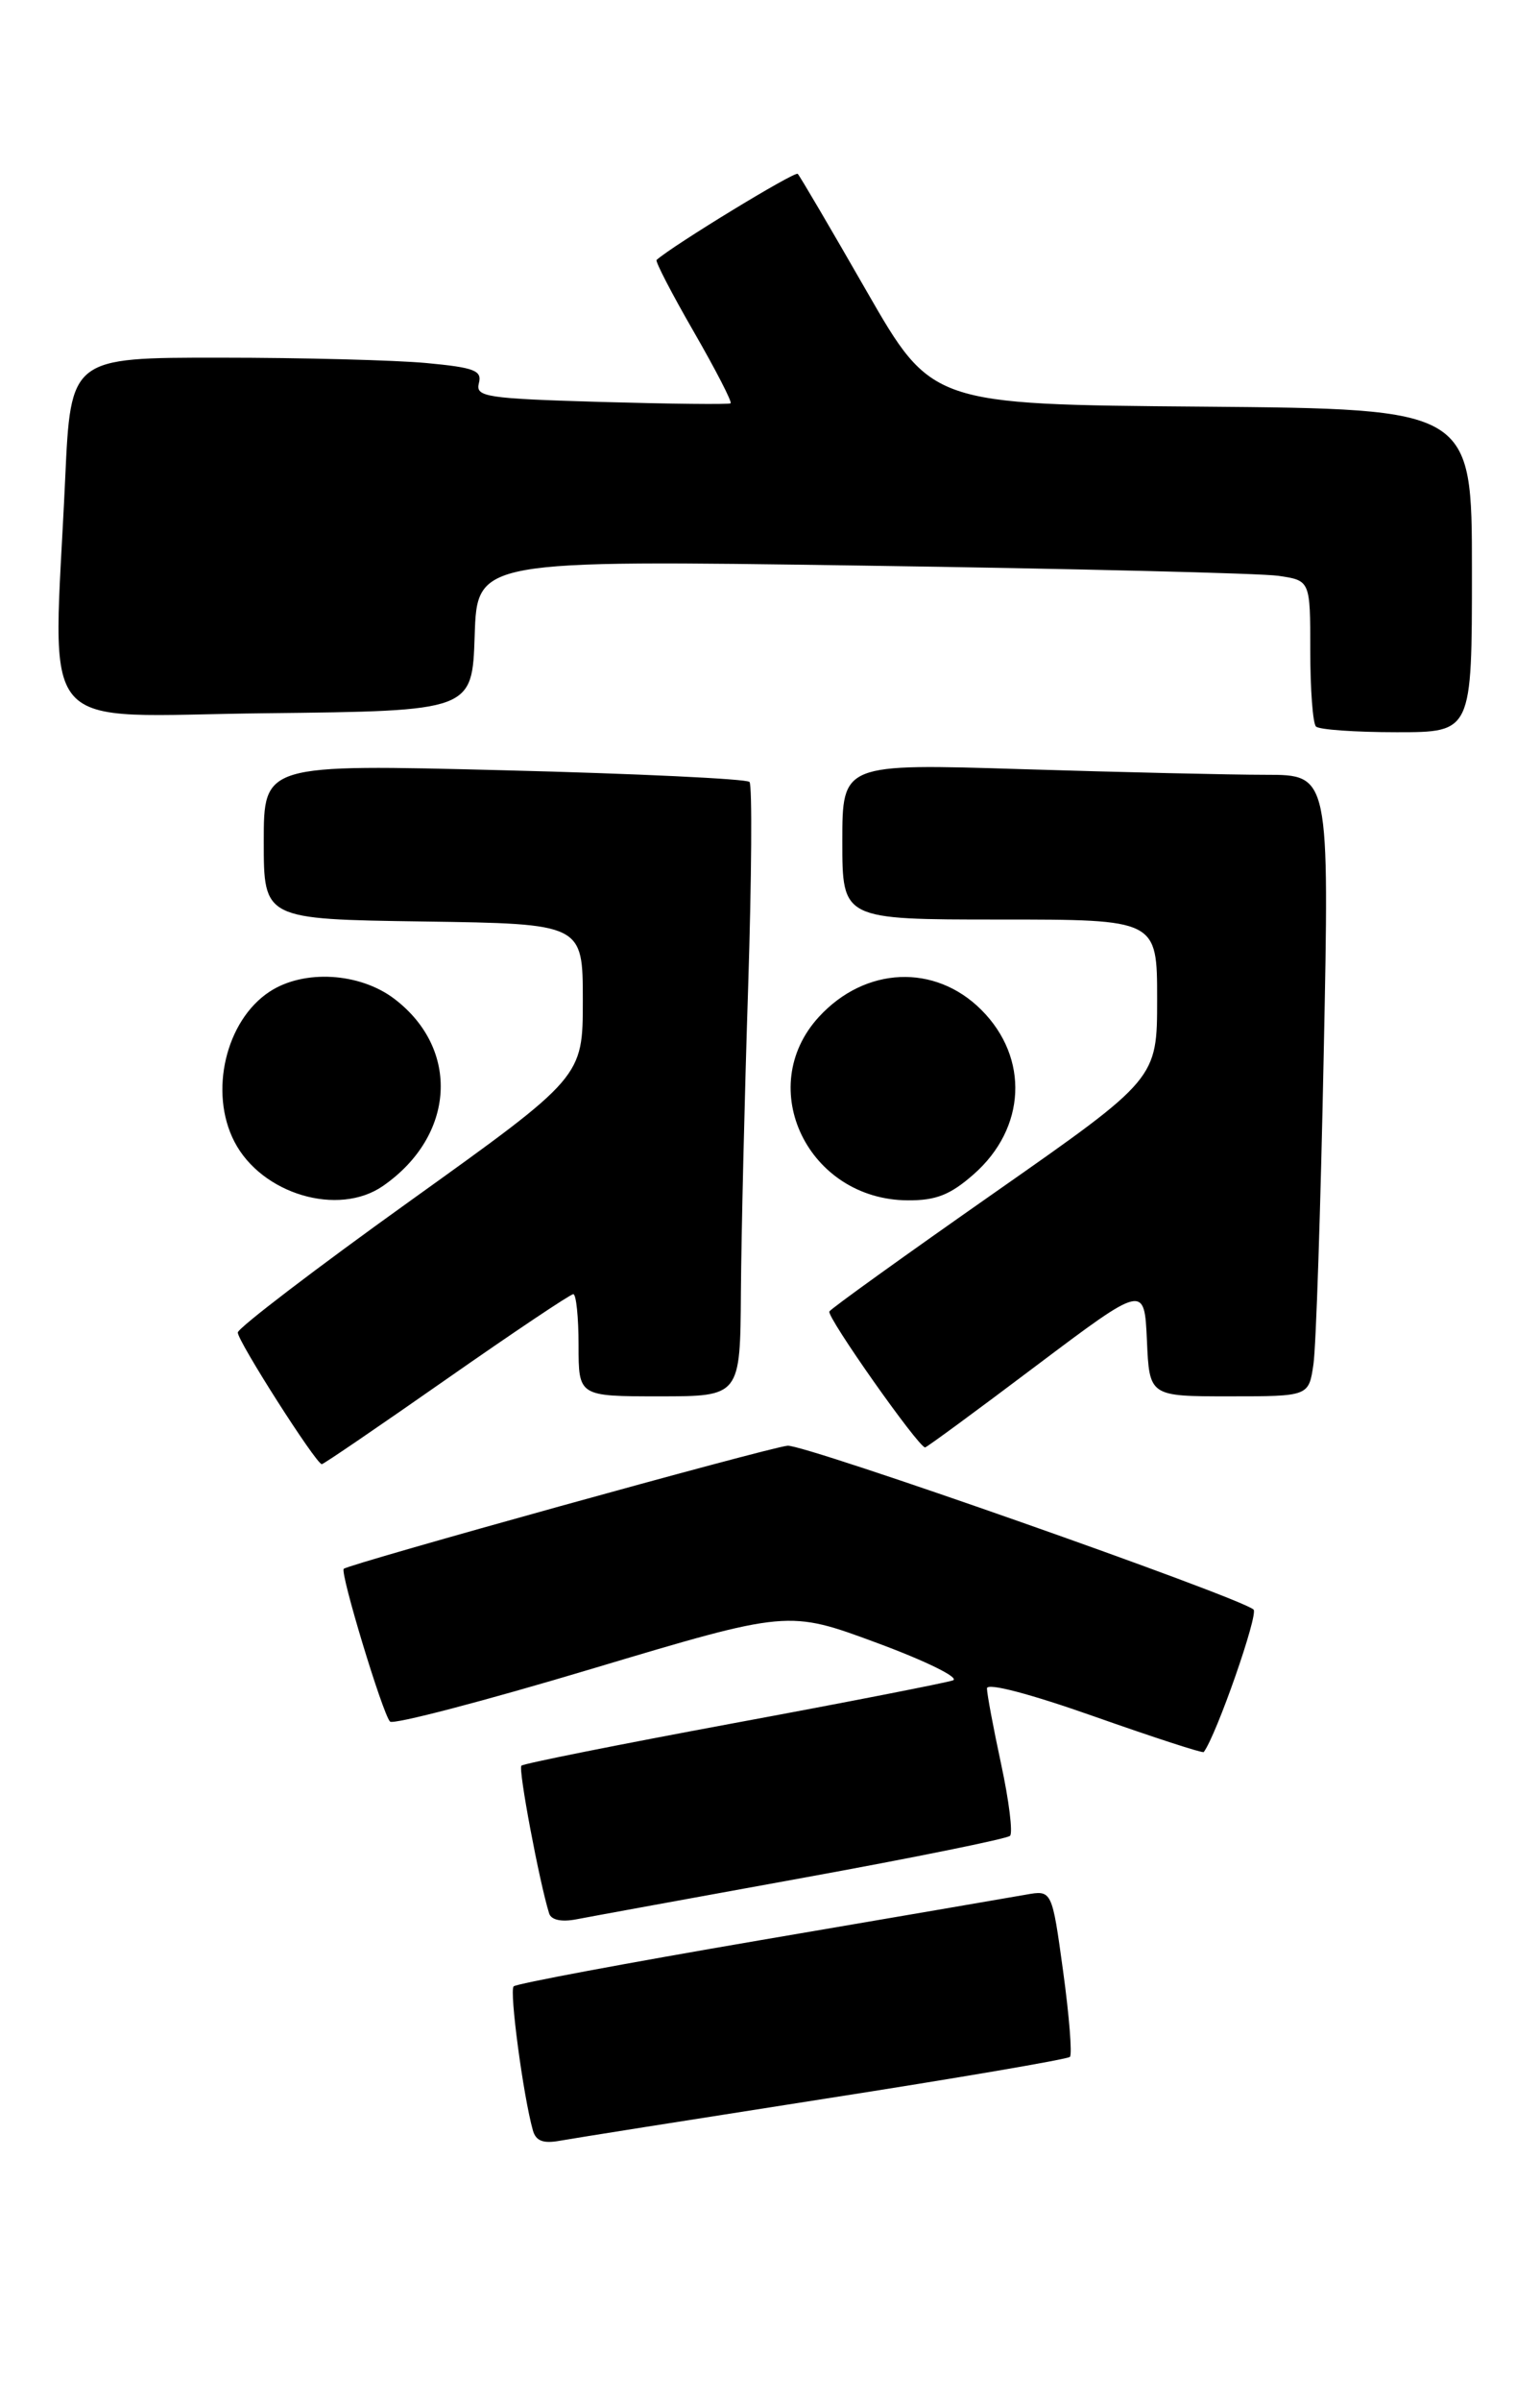 <?xml version="1.0" encoding="UTF-8" standalone="no"?>
<!DOCTYPE svg PUBLIC "-//W3C//DTD SVG 1.1//EN" "http://www.w3.org/Graphics/SVG/1.1/DTD/svg11.dtd" >
<svg xmlns="http://www.w3.org/2000/svg" xmlns:xlink="http://www.w3.org/1999/xlink" version="1.1" viewBox="0 0 181 282">
 <g >
 <path fill="currentColor"
d=" M 96.87 246.51 C 112.48 244.08 125.48 241.86 125.75 241.58 C 126.03 241.30 125.67 236.77 124.95 231.52 C 123.64 221.98 123.64 221.98 120.57 222.53 C 118.88 222.83 104.77 225.25 89.22 227.90 C 73.67 230.56 60.68 232.98 60.37 233.30 C 59.85 233.82 61.50 246.19 62.63 250.21 C 62.98 251.46 63.84 251.79 65.81 251.43 C 67.29 251.16 81.27 248.95 96.87 246.51 Z  M 94.29 220.57 C 107.38 218.19 118.37 215.96 118.71 215.62 C 119.06 215.28 118.59 211.50 117.67 207.22 C 116.75 202.95 116.00 198.94 116.00 198.30 C 116.00 197.61 121.01 198.92 128.64 201.61 C 135.59 204.06 141.37 205.94 141.48 205.78 C 142.99 203.76 147.94 189.57 147.33 189.04 C 145.61 187.55 94.53 169.60 92.56 169.80 C 90.28 170.02 40.97 183.70 40.40 184.26 C 39.95 184.72 44.96 201.27 45.84 202.20 C 46.20 202.59 56.88 199.80 69.57 196.00 C 92.64 189.10 92.64 189.10 103.07 192.96 C 108.86 195.10 112.83 197.06 112.00 197.36 C 111.17 197.65 99.53 199.93 86.12 202.41 C 72.71 204.90 61.53 207.13 61.28 207.38 C 60.89 207.77 63.39 221.05 64.54 224.73 C 64.78 225.50 65.97 225.76 67.71 225.43 C 69.25 225.13 81.21 222.95 94.29 220.57 Z  M 52.45 162.00 C 60.32 156.50 67.04 152.00 67.38 152.00 C 67.72 152.00 68.00 154.70 68.00 158.00 C 68.00 164.00 68.00 164.00 77.50 164.00 C 87.00 164.00 87.00 164.00 87.08 151.75 C 87.13 145.01 87.51 128.93 87.93 116.00 C 88.34 103.07 88.42 92.20 88.09 91.84 C 87.77 91.48 74.79 90.86 59.25 90.47 C 31.00 89.75 31.00 89.75 31.00 98.85 C 31.00 107.96 31.00 107.96 49.75 108.23 C 68.50 108.50 68.50 108.50 68.50 117.50 C 68.50 126.50 68.50 126.50 48.27 141.00 C 37.14 148.97 28.00 155.95 27.95 156.50 C 27.88 157.43 37.11 171.90 37.82 171.97 C 38.00 171.99 44.58 167.50 52.45 162.00 Z  M 121.77 160.42 C 134.50 150.85 134.50 150.85 134.80 157.42 C 135.09 164.00 135.09 164.00 144.46 164.00 C 153.82 164.00 153.82 164.00 154.37 160.25 C 154.68 158.19 155.22 141.76 155.58 123.75 C 156.25 91.00 156.25 91.00 148.78 91.00 C 144.68 91.00 131.80 90.70 120.16 90.34 C 99.00 89.68 99.00 89.68 99.00 98.84 C 99.00 108.00 99.00 108.00 117.50 108.00 C 136.00 108.00 136.00 108.00 136.00 117.36 C 136.00 126.71 136.00 126.71 116.95 140.04 C 106.47 147.37 97.71 153.66 97.48 154.03 C 97.11 154.62 107.95 170.00 108.73 170.00 C 108.91 170.00 114.78 165.69 121.77 160.42 Z  M 45.03 139.28 C 53.50 133.39 54.11 123.24 46.37 117.33 C 42.29 114.22 35.71 113.83 31.69 116.47 C 26.53 119.85 24.54 128.28 27.55 134.09 C 30.74 140.26 39.77 142.94 45.03 139.28 Z  M 114.44 137.92 C 120.60 132.51 120.99 124.26 115.34 118.61 C 109.89 113.16 101.69 113.51 96.25 119.43 C 88.60 127.76 95.00 140.94 106.72 140.98 C 110.01 141.00 111.70 140.33 114.44 137.92 Z  M 173.00 67.01 C 173.00 48.03 173.00 48.03 141.25 47.76 C 109.50 47.50 109.50 47.50 101.85 34.19 C 97.65 26.87 94.01 20.67 93.76 20.42 C 93.42 20.08 79.10 28.81 77.17 30.53 C 76.99 30.69 78.96 34.49 81.54 38.96 C 84.12 43.44 86.07 47.22 85.87 47.37 C 85.66 47.52 78.82 47.44 70.66 47.21 C 57.13 46.81 55.87 46.62 56.28 45.02 C 56.68 43.52 55.78 43.17 50.12 42.64 C 46.48 42.30 35.58 42.01 25.91 42.01 C 8.31 42.00 8.31 42.00 7.66 56.25 C 6.25 87.06 3.69 84.07 31.25 83.77 C 55.50 83.50 55.50 83.50 55.79 74.64 C 56.08 65.77 56.08 65.77 101.29 66.43 C 126.16 66.79 148.19 67.33 150.25 67.63 C 154.00 68.18 154.00 68.18 154.00 76.42 C 154.00 80.96 154.30 84.97 154.67 85.33 C 155.03 85.70 159.31 86.00 164.17 86.00 C 173.00 86.00 173.00 86.00 173.00 67.01 Z "/>
</g>
</svg>